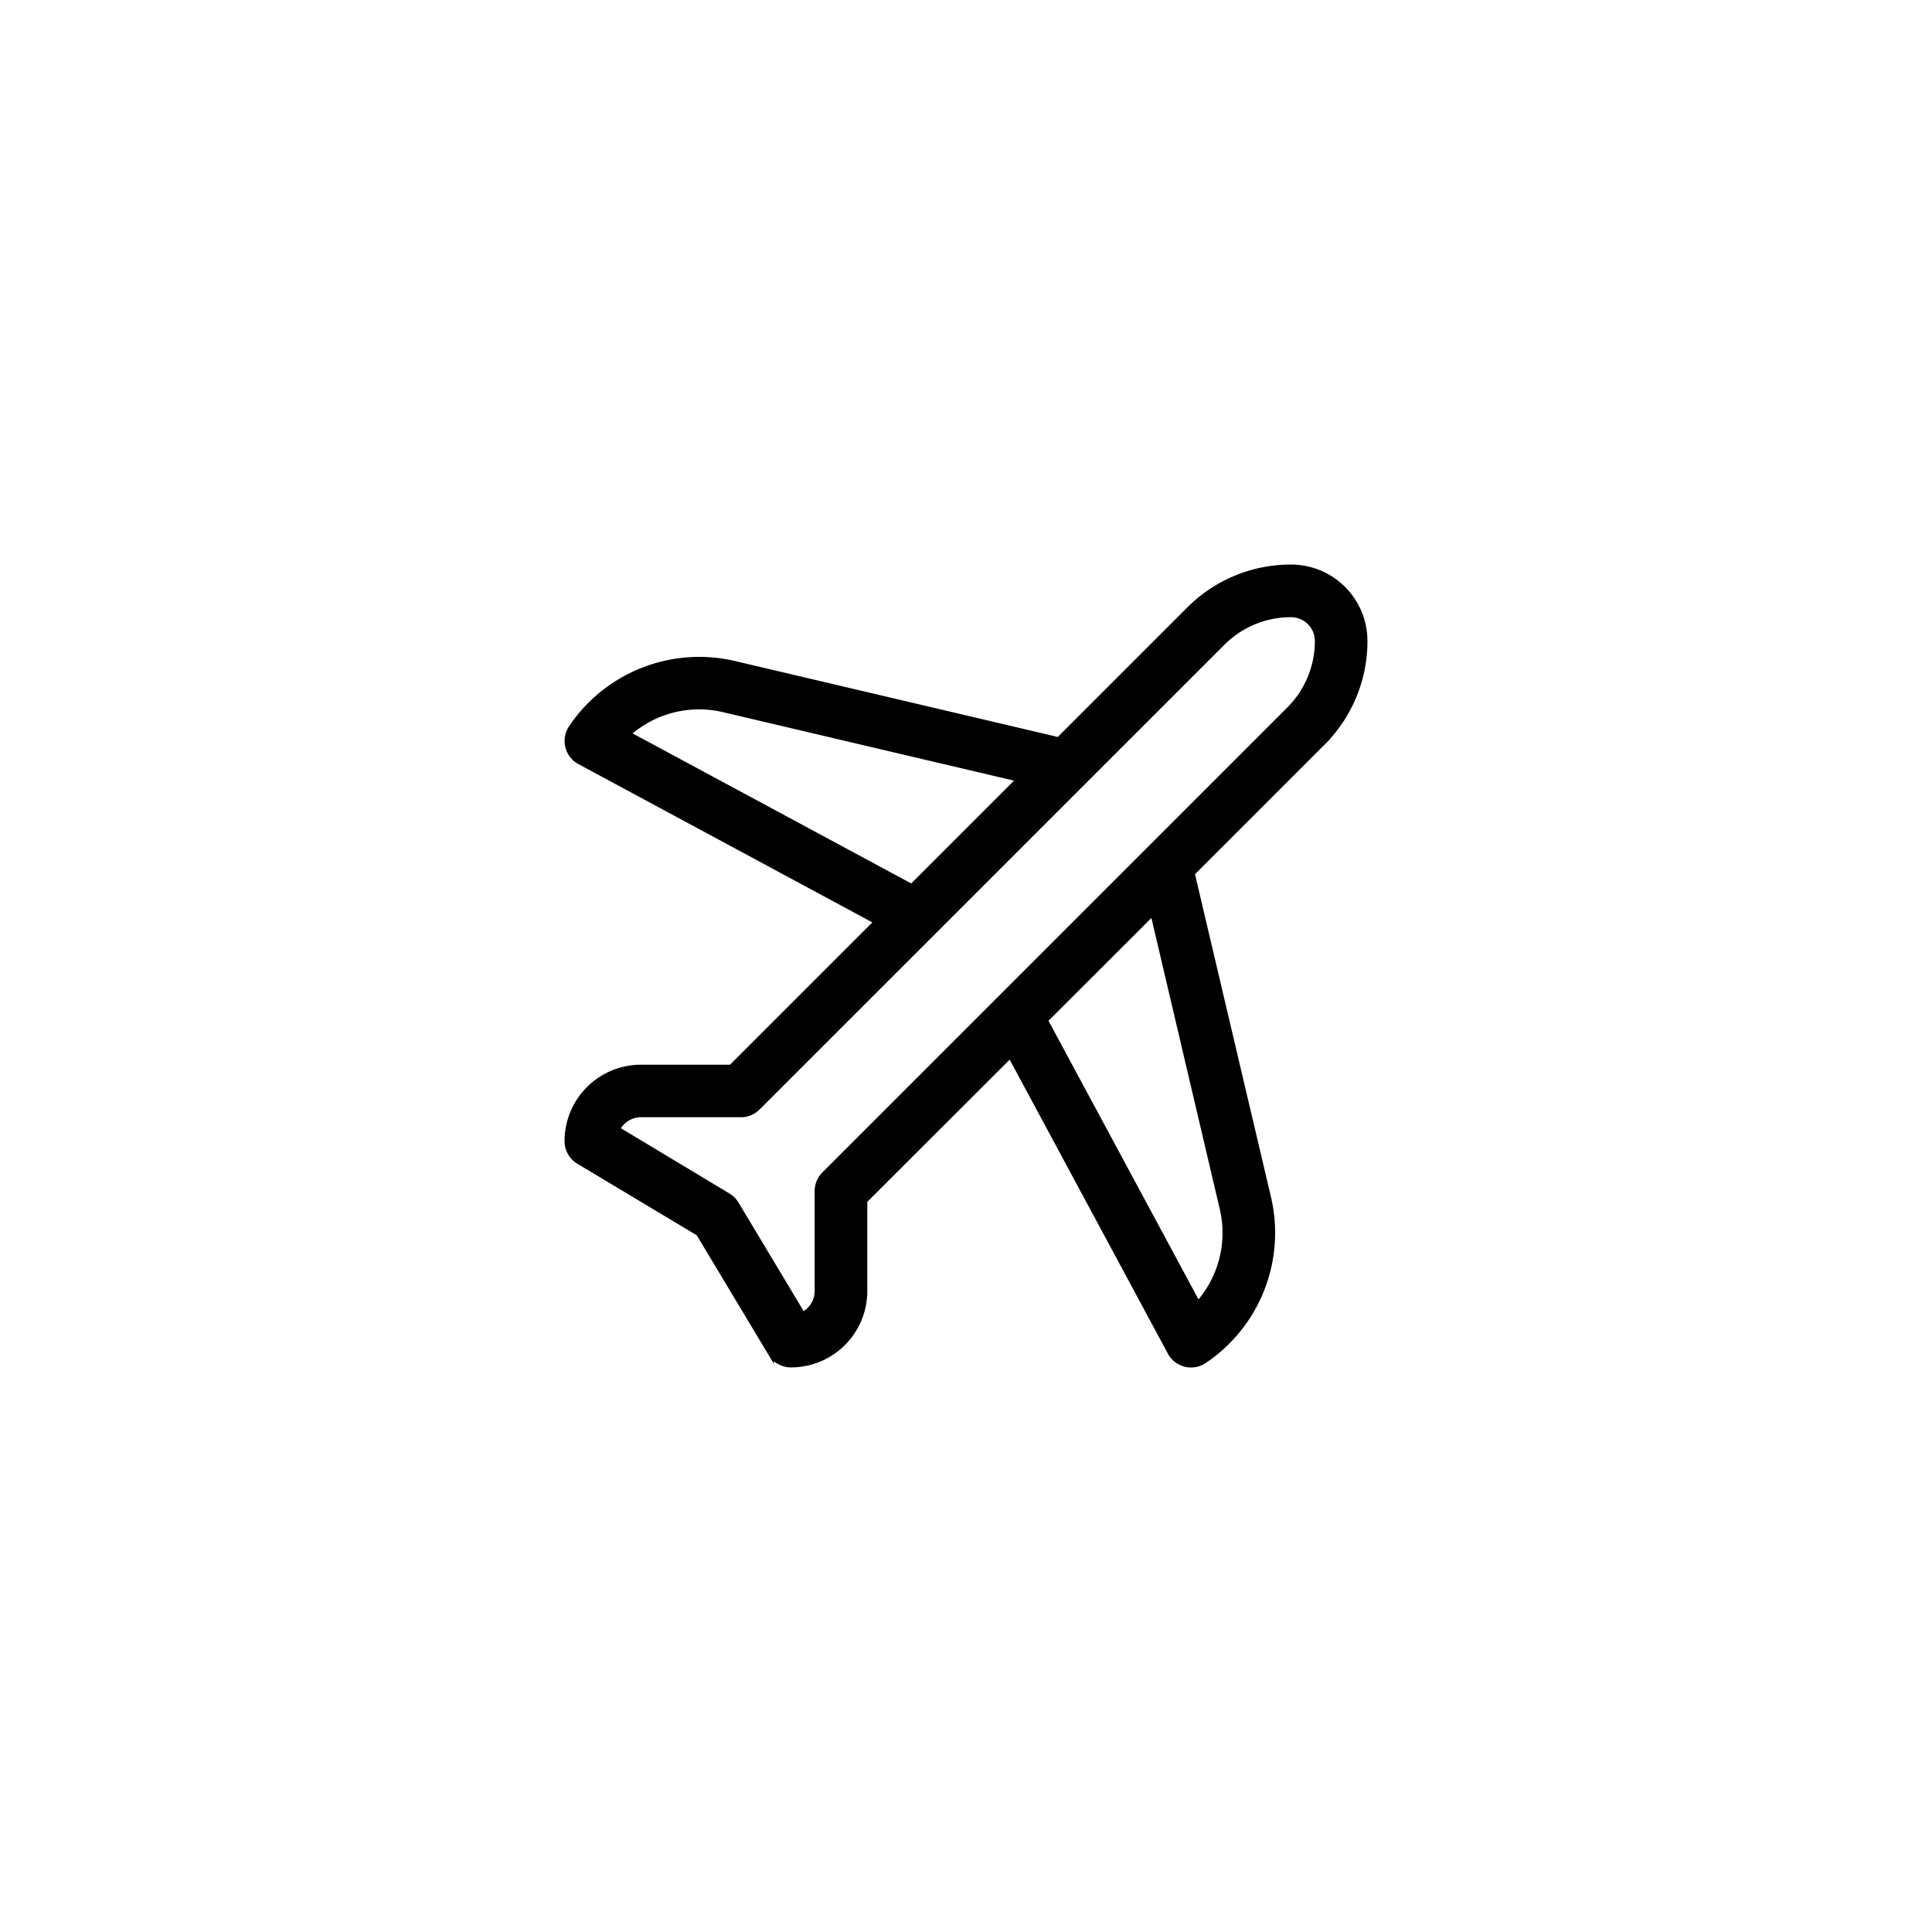 <svg xmlns="http://www.w3.org/2000/svg" width="65" height="65" viewBox="0 0 65 65">
    <g>
        <path fill="none" d="M0 0H65V65H0z" transform="translate(-9997 3972) translate(9997 -3972)"/>
        <path stroke="#000" stroke-width="0.2px" d="M26.812 2.467A2.47 2.47 0 0 0 24.343 0a4.815 4.815 0 0 0-3.428 1.42l-4.39 4.39L5.6 3.24A5.176 5.176 0 0 0 .132 5.4a.786.786 0 0 0 .281 1.125l10.008 5.389-4.913 4.913H2.467A2.47 2.47 0 0 0 0 19.3a.785.785 0 0 0 .381.673l4.039 2.419 2.423 4.038a.786.786 0 0 0 .674.381 2.468 2.468 0 0 0 2.468-2.468V21.3l4.915-4.91 5.386 10.01a.785.785 0 0 0 1.128.281 5.176 5.176 0 0 0 2.158-5.469L21 10.287l4.39-4.39a4.817 4.817 0 0 0 1.422-3.43zM2.014 5.6a3.6 3.6 0 0 1 3.227-.834l9.978 2.348-3.638 3.638zm20.029 15.971a3.6 3.6 0 0 1-.834 3.227l-5.151-9.567 3.642-3.638zm2.238-16.786L8.644 20.422a.785.785 0 0 0-.23.556v3.365a.9.9 0 0 1-.506.808l-2.242-3.736a.784.784 0 0 0-.269-.269L1.661 18.9a.9.9 0 0 1 .807-.506h3.366a.786.786 0 0 0 .555-.23L22.026 2.531a3.255 3.255 0 0 1 2.317-.96.9.9 0 0 1 .9.9 3.256 3.256 0 0 1-.962 2.314zm0 0" transform="translate(-9997 3972) translate(10016.094 -3952.906)"/>
    </g>
</svg>
